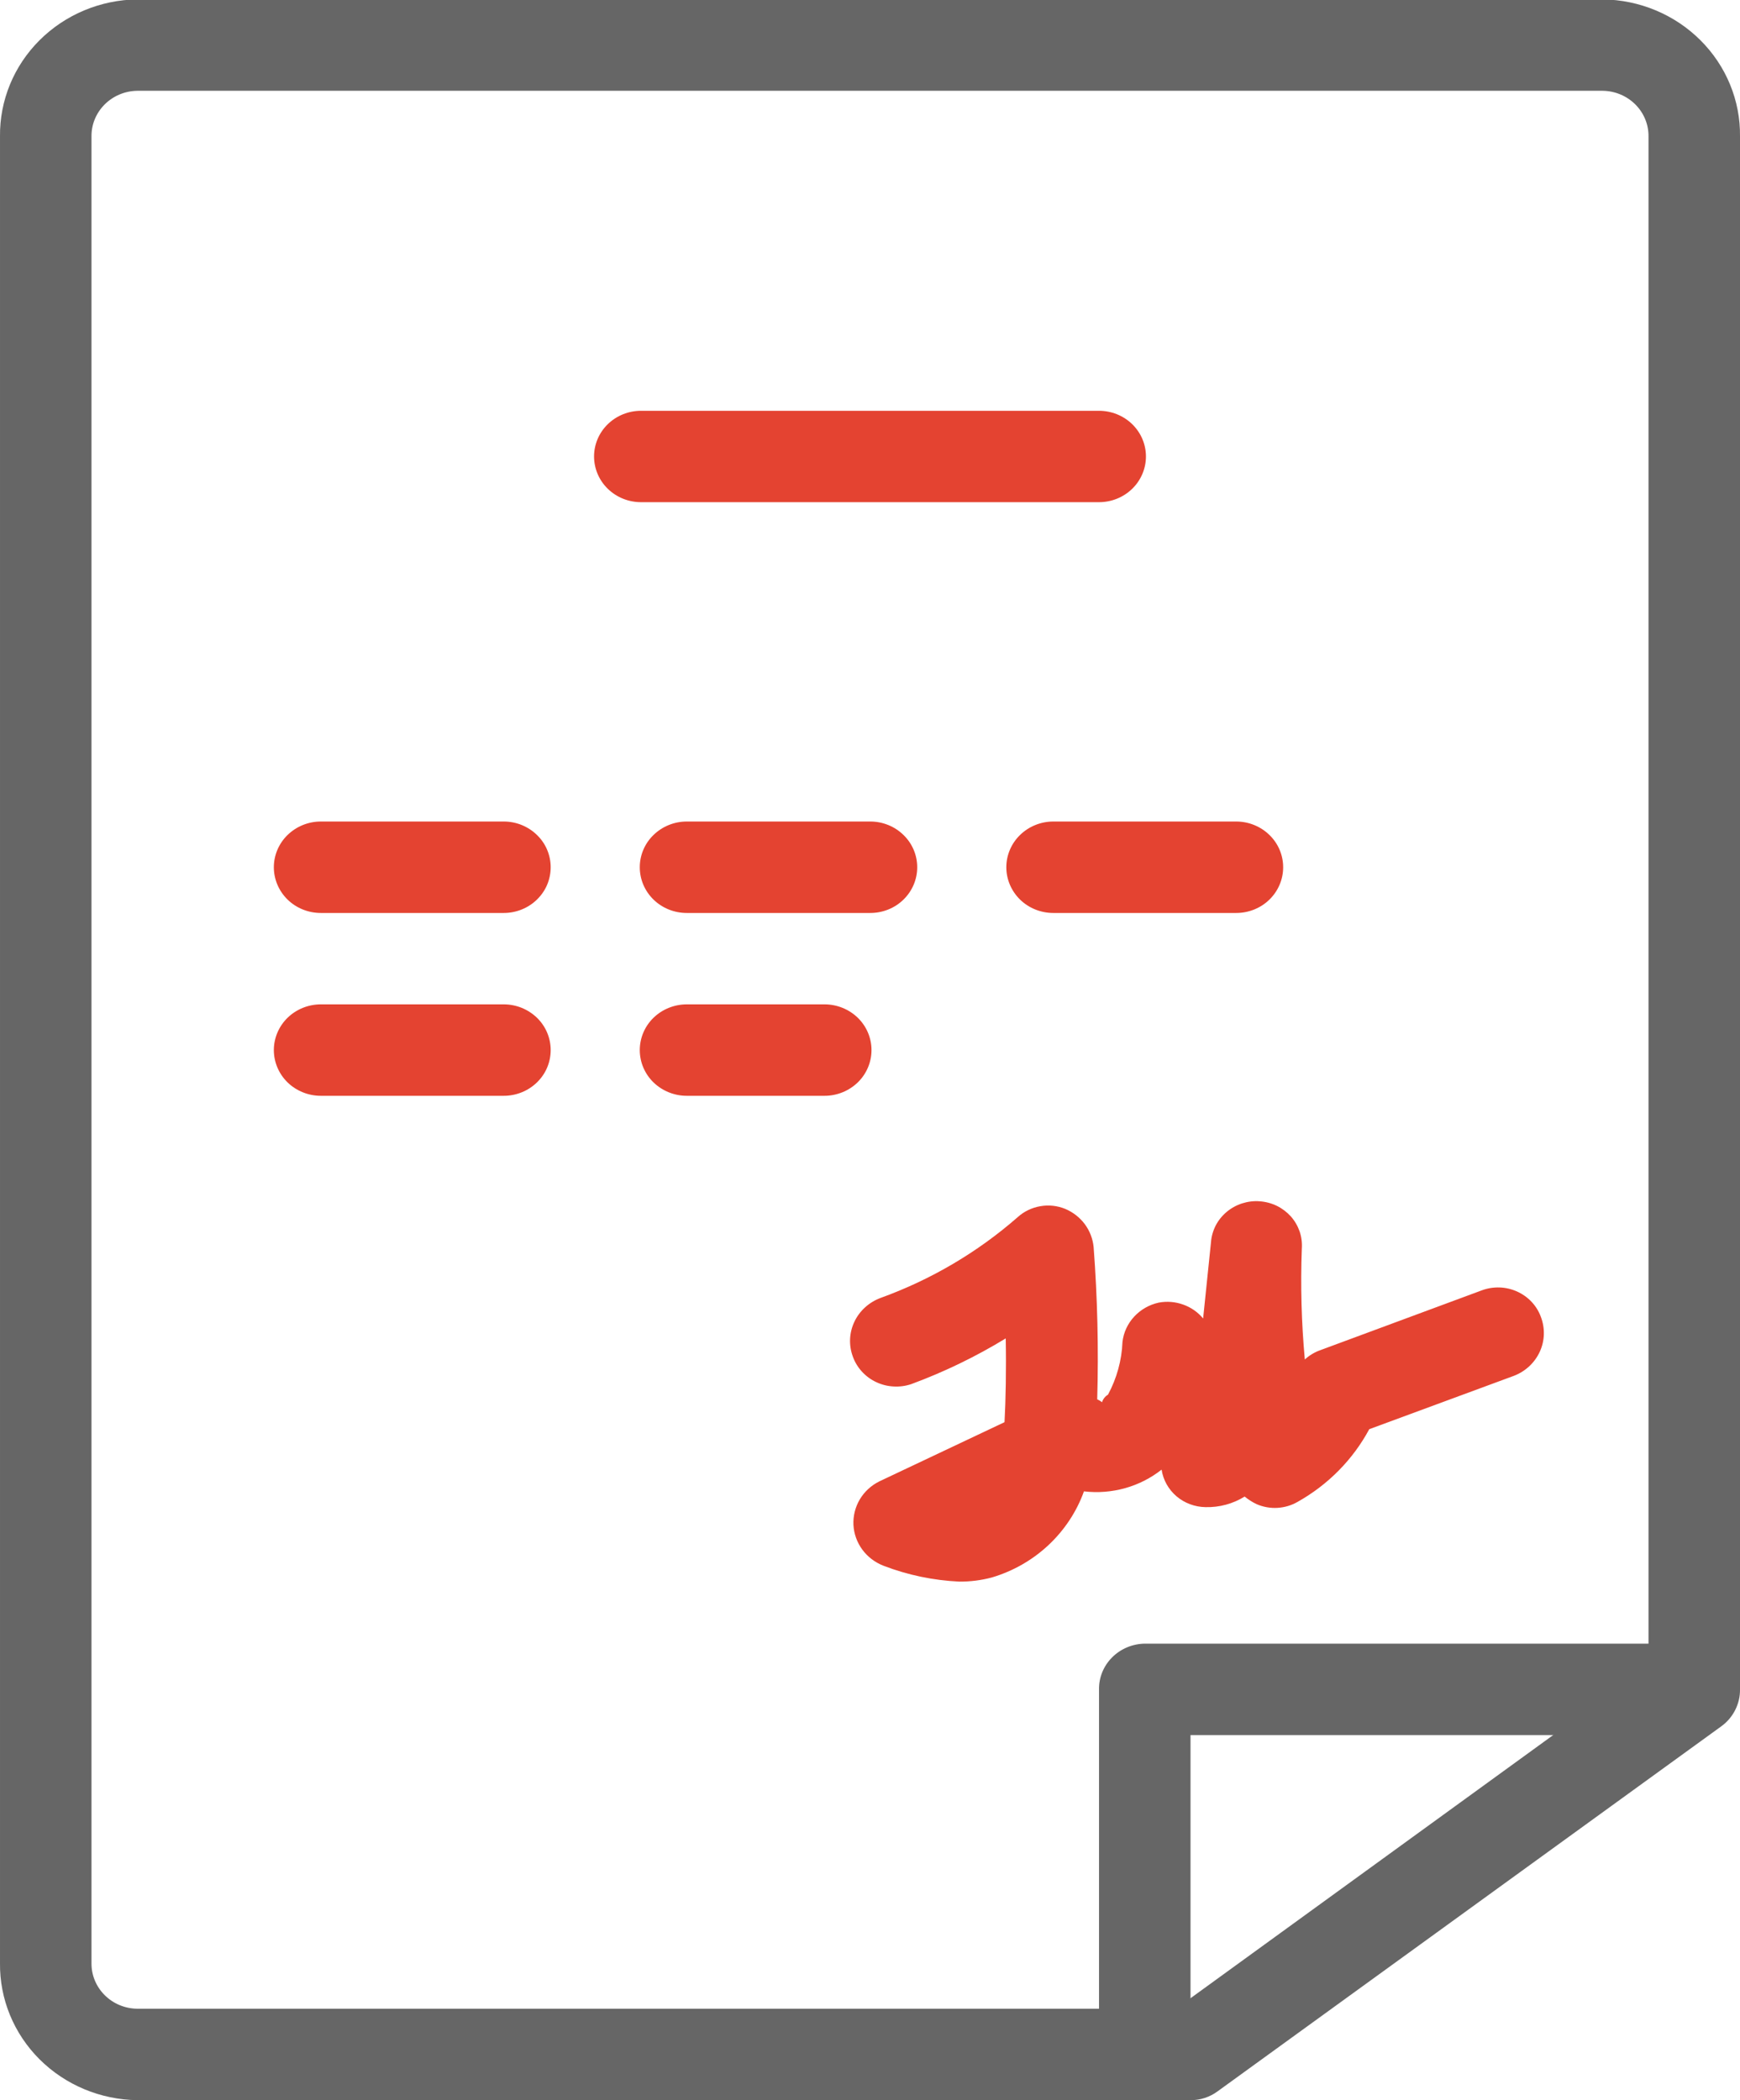 <svg width="29" height="35" viewBox="0 0 29 35" fill="none" xmlns="http://www.w3.org/2000/svg">
<g clip-path="url(#clip0)">
<path fill-rule="evenodd" clip-rule="evenodd" d="M19.842 35H2.287C1.673 34.992 1.087 34.746 0.658 34.318C0.229 33.889 -0.007 33.313 5.09286e-05 32.715V2.275C-0.007 1.677 0.229 1.1 0.658 0.672C1.087 0.243 1.673 -0.002 2.287 -0.01H26.713C27.327 -0.002 27.913 0.243 28.342 0.672C28.771 1.1 29.008 1.677 29 2.275V28.154C29.002 28.273 28.974 28.391 28.92 28.498C28.866 28.605 28.787 28.698 28.689 28.769L20.293 34.853C20.163 34.949 20.005 35.001 19.842 35ZM2.287 1.513C2.082 1.516 1.887 1.598 1.744 1.741C1.601 1.884 1.522 2.076 1.525 2.275V32.715C1.522 32.914 1.601 33.106 1.744 33.249C1.887 33.392 2.082 33.474 2.287 33.476H19.601L27.475 27.763V2.275C27.478 2.076 27.399 1.884 27.256 1.741C27.113 1.598 26.918 1.516 26.713 1.513H2.287Z" fill="#666666"/>
<path fill-rule="evenodd" clip-rule="evenodd" d="M19.079 34.238C18.875 34.235 18.679 34.154 18.536 34.011C18.393 33.868 18.314 33.676 18.317 33.477V28.154C18.314 27.955 18.393 27.763 18.536 27.62C18.679 27.477 18.875 27.395 19.079 27.392H27.475C27.683 27.392 27.882 27.473 28.029 27.616C28.175 27.759 28.258 27.952 28.258 28.154C28.258 28.356 28.175 28.55 28.029 28.693C27.882 28.836 27.683 28.916 27.475 28.916H19.842V33.477C19.844 33.676 19.765 33.868 19.622 34.011C19.479 34.154 19.284 34.235 19.079 34.238Z" fill="#666666"/>
<path fill-rule="evenodd" clip-rule="evenodd" d="M18.317 8.369H10.683C10.476 8.369 10.277 8.289 10.13 8.146C9.983 8.003 9.901 7.809 9.901 7.607C9.901 7.405 9.983 7.212 10.13 7.069C10.277 6.926 10.476 6.846 10.683 6.846H18.317C18.524 6.846 18.723 6.926 18.87 7.069C19.017 7.212 19.099 7.405 19.099 7.607C19.099 7.809 19.017 8.003 18.87 8.146C18.723 8.289 18.524 8.369 18.317 8.369Z" fill="#E44331"/>
<path fill-rule="evenodd" clip-rule="evenodd" d="M20.604 15.215H17.555C17.347 15.215 17.148 15.135 17.001 14.992C16.855 14.849 16.772 14.655 16.772 14.453C16.772 14.251 16.855 14.057 17.001 13.915C17.148 13.772 17.347 13.691 17.555 13.691H20.604C20.811 13.691 21.011 13.772 21.157 13.915C21.304 14.057 21.386 14.251 21.386 14.453C21.386 14.655 21.304 14.849 21.157 14.992C21.011 15.135 20.811 15.215 20.604 15.215ZM14.505 15.215H11.446C11.238 15.215 11.039 15.135 10.892 14.992C10.745 14.849 10.663 14.655 10.663 14.453C10.663 14.251 10.745 14.057 10.892 13.915C11.039 13.772 11.238 13.691 11.446 13.691H14.505C14.713 13.691 14.912 13.772 15.058 13.915C15.205 14.057 15.287 14.251 15.287 14.453C15.287 14.655 15.205 14.849 15.058 14.992C14.912 15.135 14.713 15.215 14.505 15.215ZM8.396 15.215H5.347C5.139 15.215 4.94 15.135 4.793 14.992C4.647 14.849 4.564 14.655 4.564 14.453C4.564 14.251 4.647 14.057 4.793 13.915C4.94 13.772 5.139 13.691 5.347 13.691H8.396C8.499 13.691 8.601 13.711 8.695 13.749C8.79 13.788 8.877 13.844 8.949 13.915C9.022 13.985 9.08 14.069 9.119 14.162C9.158 14.254 9.178 14.353 9.178 14.453C9.178 14.553 9.158 14.652 9.119 14.745C9.08 14.837 9.022 14.921 8.949 14.992C8.877 15.062 8.79 15.119 8.695 15.157C8.601 15.195 8.499 15.215 8.396 15.215Z" fill="#E44331"/>
<path fill-rule="evenodd" clip-rule="evenodd" d="M13.743 18.262H11.446C11.238 18.262 11.039 18.181 10.892 18.039C10.745 17.896 10.663 17.702 10.663 17.5C10.663 17.298 10.745 17.104 10.892 16.961C11.039 16.819 11.238 16.738 11.446 16.738H13.743C13.95 16.738 14.149 16.819 14.296 16.961C14.443 17.104 14.525 17.298 14.525 17.5C14.525 17.702 14.443 17.896 14.296 18.039C14.149 18.181 13.95 18.262 13.743 18.262ZM8.396 18.262H5.347C5.139 18.262 4.94 18.181 4.793 18.039C4.647 17.896 4.564 17.702 4.564 17.5C4.564 17.298 4.647 17.104 4.793 16.961C4.94 16.819 5.139 16.738 5.347 16.738H8.396C8.499 16.738 8.601 16.758 8.695 16.796C8.79 16.835 8.877 16.891 8.949 16.961C9.022 17.032 9.08 17.116 9.119 17.209C9.158 17.301 9.178 17.4 9.178 17.5C9.178 17.6 9.158 17.699 9.119 17.792C9.08 17.884 9.022 17.968 8.949 18.039C8.877 18.109 8.79 18.166 8.695 18.204C8.601 18.242 8.499 18.262 8.396 18.262Z" fill="#E44331"/>
<path fill-rule="evenodd" clip-rule="evenodd" d="M15.989 26.358C15.556 26.338 15.129 26.249 14.726 26.094C14.584 26.039 14.461 25.946 14.372 25.825C14.283 25.704 14.232 25.561 14.224 25.413C14.217 25.264 14.254 25.117 14.33 24.988C14.406 24.86 14.52 24.755 14.655 24.688L16.742 23.701C16.762 23.34 16.772 22.812 16.762 22.305C16.264 22.609 15.737 22.864 15.187 23.067C15.092 23.099 14.992 23.112 14.892 23.106C14.791 23.101 14.693 23.076 14.603 23.033C14.512 22.991 14.432 22.931 14.365 22.858C14.298 22.785 14.247 22.7 14.214 22.608C14.144 22.418 14.153 22.21 14.24 22.027C14.326 21.845 14.483 21.703 14.675 21.631C15.518 21.326 16.294 20.869 16.963 20.283C17.067 20.189 17.198 20.126 17.338 20.102C17.479 20.077 17.623 20.093 17.755 20.147C17.885 20.202 17.997 20.29 18.08 20.401C18.163 20.513 18.213 20.644 18.227 20.781C18.291 21.626 18.311 22.474 18.287 23.32C18.316 23.333 18.343 23.349 18.367 23.369C18.383 23.316 18.419 23.271 18.467 23.242C18.613 22.97 18.696 22.67 18.708 22.363C18.726 22.207 18.794 22.06 18.902 21.943C19.01 21.826 19.152 21.744 19.31 21.709C19.447 21.683 19.588 21.694 19.719 21.741C19.849 21.787 19.965 21.867 20.052 21.973L20.183 20.703C20.19 20.606 20.217 20.512 20.261 20.425C20.306 20.338 20.368 20.261 20.443 20.198C20.519 20.134 20.606 20.086 20.701 20.055C20.796 20.025 20.896 20.012 20.995 20.02C21.095 20.027 21.192 20.053 21.281 20.096C21.37 20.14 21.449 20.2 21.515 20.273C21.58 20.347 21.629 20.432 21.661 20.524C21.692 20.616 21.704 20.714 21.697 20.811C21.674 21.426 21.691 22.043 21.747 22.656C21.823 22.587 21.911 22.534 22.008 22.5L24.697 21.504C24.791 21.469 24.891 21.453 24.992 21.456C25.092 21.459 25.191 21.482 25.283 21.523C25.374 21.564 25.457 21.622 25.525 21.694C25.593 21.766 25.646 21.851 25.68 21.943C25.753 22.133 25.748 22.342 25.663 22.527C25.578 22.712 25.422 22.857 25.228 22.93L22.821 23.818C22.549 24.324 22.135 24.744 21.627 25.029C21.525 25.088 21.41 25.122 21.291 25.129C21.172 25.136 21.054 25.115 20.945 25.068C20.873 25.034 20.806 24.991 20.744 24.941C20.55 25.061 20.323 25.123 20.092 25.117C19.914 25.114 19.742 25.05 19.608 24.936C19.474 24.821 19.386 24.664 19.36 24.492C19.18 24.634 18.973 24.739 18.751 24.801C18.528 24.863 18.296 24.881 18.066 24.854C17.944 25.193 17.741 25.5 17.474 25.75C17.208 25.999 16.885 26.184 16.531 26.289C16.355 26.336 16.172 26.359 15.989 26.358Z" fill="#E44331"/>
</g>
<defs>
<clipPath id="clip0">
<rect width="29" height="35" fill="white"/>
</clipPath>
</defs>
</svg>
